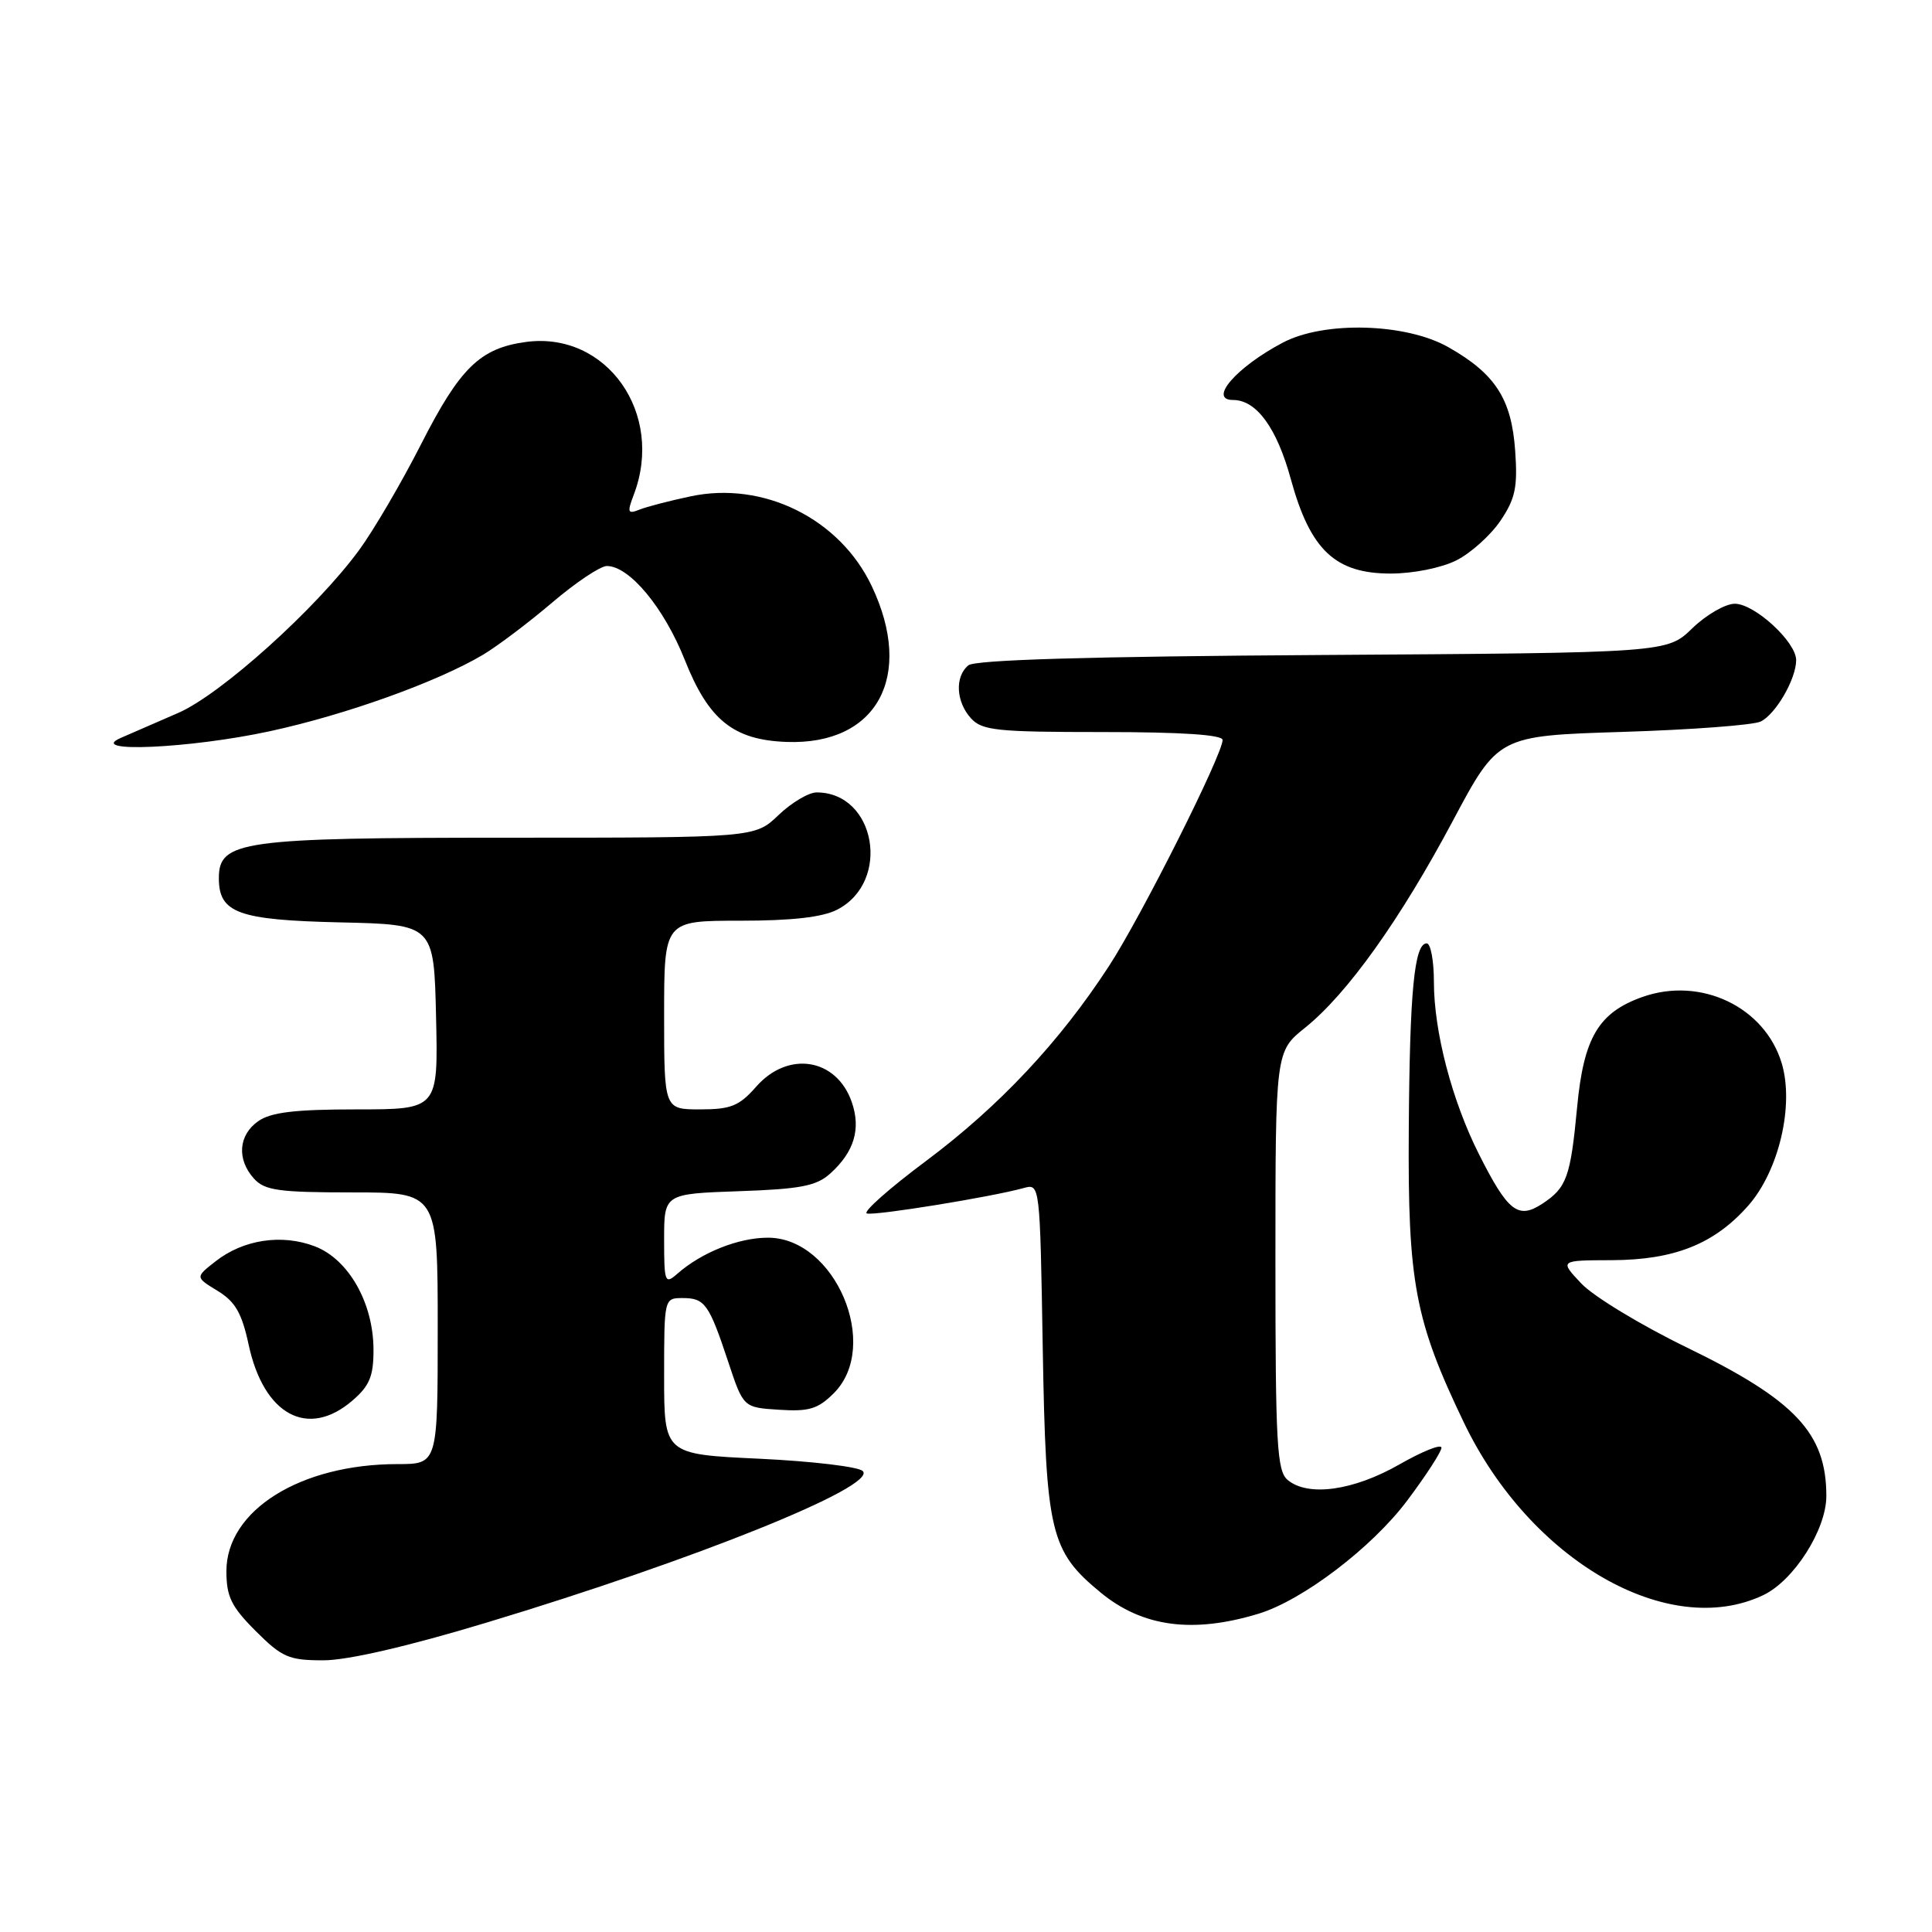 <?xml version="1.0" encoding="UTF-8" standalone="no"?>
<!DOCTYPE svg PUBLIC "-//W3C//DTD SVG 1.1//EN" "http://www.w3.org/Graphics/SVG/1.1/DTD/svg11.dtd" >
<svg xmlns="http://www.w3.org/2000/svg" xmlns:xlink="http://www.w3.org/1999/xlink" version="1.1" viewBox="0 0 256 256">
 <g >
 <path fill="currentColor"
d=" M 64.52 214.99 C 92.14 206.66 116.32 196.92 114.32 194.92 C 113.75 194.35 107.60 193.62 100.65 193.29 C 88.00 192.70 88.00 192.70 88.00 182.35 C 88.00 172.04 88.01 172.00 90.44 172.00 C 93.40 172.00 93.94 172.76 96.50 180.47 C 98.50 186.50 98.50 186.50 103.24 186.80 C 107.20 187.06 108.39 186.70 110.49 184.60 C 116.75 178.34 110.67 164.00 101.76 164.00 C 97.87 164.00 92.98 165.94 89.75 168.78 C 88.11 170.22 88.00 169.94 88.00 164.25 C 88.00 158.19 88.00 158.19 97.90 157.84 C 106.08 157.56 108.18 157.15 110.01 155.50 C 113.19 152.63 114.10 149.59 112.86 146.02 C 110.83 140.20 104.41 139.18 100.19 144.00 C 97.95 146.55 96.83 147.00 92.78 147.00 C 88.00 147.00 88.00 147.00 88.00 134.50 C 88.00 122.00 88.00 122.00 98.05 122.00 C 104.93 122.00 108.99 121.54 110.94 120.53 C 118.12 116.82 116.04 105.00 108.21 105.00 C 107.16 105.00 104.88 106.35 103.16 108.00 C 100.02 111.00 100.02 111.00 67.46 111.00 C 31.94 111.00 29.00 111.41 29.00 116.37 C 29.00 120.98 31.56 121.91 45.04 122.22 C 57.50 122.50 57.50 122.50 57.78 134.75 C 58.06 147.00 58.06 147.00 47.25 147.00 C 39.09 147.00 35.90 147.38 34.22 148.56 C 31.59 150.40 31.35 153.62 33.65 156.17 C 35.07 157.74 36.93 158.00 46.65 158.00 C 58.00 158.00 58.00 158.00 58.00 176.00 C 58.00 194.00 58.00 194.00 52.68 194.00 C 39.80 194.00 30.00 200.13 30.00 208.19 C 30.00 211.56 30.65 212.89 33.88 216.12 C 37.37 219.61 38.28 220.00 42.84 220.00 C 46.06 220.00 54.00 218.17 64.52 214.99 Z  M 166.75 213.83 C 172.59 212.06 181.77 205.08 186.45 198.85 C 188.95 195.52 191.00 192.36 191.00 191.83 C 191.00 191.29 188.48 192.30 185.40 194.06 C 179.34 197.52 173.34 198.36 170.63 196.11 C 169.20 194.92 169.00 191.43 169.00 167.04 C 169.00 139.33 169.00 139.33 172.94 136.17 C 178.53 131.68 185.54 121.85 192.50 108.78 C 198.51 97.50 198.51 97.50 215.00 96.98 C 224.08 96.70 232.30 96.08 233.29 95.61 C 235.28 94.66 238.00 89.97 238.00 87.47 C 238.00 85.06 232.50 80.00 229.87 80.00 C 228.62 80.00 226.09 81.46 224.24 83.25 C 220.89 86.50 220.89 86.50 175.25 86.79 C 144.36 86.98 129.19 87.43 128.31 88.16 C 126.50 89.66 126.67 92.98 128.65 95.17 C 130.13 96.80 132.07 97.00 146.15 97.00 C 156.57 97.00 162.00 97.36 162.00 98.05 C 162.00 99.99 151.23 121.43 146.95 128.00 C 140.41 138.06 132.41 146.58 122.71 153.83 C 117.83 157.47 114.30 160.60 114.86 160.79 C 115.86 161.12 131.40 158.60 135.65 157.42 C 137.80 156.82 137.80 156.87 138.17 178.66 C 138.59 203.14 139.15 205.50 145.84 211.02 C 151.38 215.58 158.02 216.48 166.75 213.83 Z  M 233.63 211.37 C 237.70 209.44 242.00 202.68 242.00 198.23 C 242.00 189.91 237.90 185.54 223.52 178.55 C 217.46 175.61 211.18 171.80 209.56 170.10 C 206.63 167.00 206.63 167.00 213.56 166.98 C 221.89 166.95 227.19 164.83 231.68 159.72 C 235.72 155.11 237.75 146.45 236.09 140.90 C 233.85 133.42 225.36 129.37 217.64 132.10 C 211.82 134.16 209.85 137.48 208.98 146.68 C 208.10 155.99 207.60 157.38 204.35 159.51 C 201.16 161.60 199.81 160.55 195.99 152.98 C 192.40 145.87 190.00 136.70 190.00 130.11 C 190.00 127.30 189.57 125.00 189.05 125.00 C 187.40 125.00 186.79 131.35 186.67 149.72 C 186.53 169.96 187.48 174.98 193.99 188.53 C 202.76 206.79 221.06 217.34 233.63 211.37 Z  M 46.69 185.59 C 48.97 183.63 49.50 182.35 49.49 178.84 C 49.48 172.64 46.18 166.84 41.70 165.14 C 37.32 163.47 32.22 164.25 28.54 167.15 C 25.87 169.24 25.87 169.24 28.84 171.05 C 31.17 172.47 32.04 173.98 32.94 178.15 C 34.94 187.50 40.79 190.66 46.69 185.59 Z  M 35.76 96.89 C 45.83 94.71 57.91 90.37 64.00 86.76 C 65.92 85.61 70.05 82.50 73.17 79.84 C 76.29 77.18 79.55 75.00 80.41 75.00 C 83.40 75.00 87.99 80.52 90.74 87.45 C 93.90 95.41 97.18 98.05 104.22 98.31 C 116.20 98.75 121.19 89.63 115.51 77.66 C 111.27 68.72 101.15 63.71 91.50 65.77 C 88.75 66.35 85.70 67.14 84.73 67.53 C 83.17 68.15 83.08 67.91 83.98 65.55 C 88.08 54.78 80.38 43.88 69.70 45.31 C 63.61 46.13 60.95 48.73 55.79 58.87 C 53.20 63.96 49.50 70.28 47.57 72.91 C 41.88 80.66 29.29 91.99 23.63 94.46 C 20.81 95.69 17.38 97.18 16.00 97.78 C 11.36 99.80 25.24 99.17 35.76 96.89 Z  M 192.98 74.25 C 194.89 73.29 197.52 70.92 198.82 69.00 C 200.79 66.08 201.11 64.55 200.77 59.74 C 200.29 52.86 198.14 49.53 191.91 46.00 C 186.28 42.81 175.48 42.51 170.00 45.39 C 163.84 48.63 160.04 53.00 163.39 53.00 C 166.49 53.00 169.19 56.70 171.05 63.52 C 173.62 72.88 176.92 76.00 184.27 76.00 C 187.25 76.00 190.99 75.25 192.98 74.25 Z "/>
</g>
</svg>